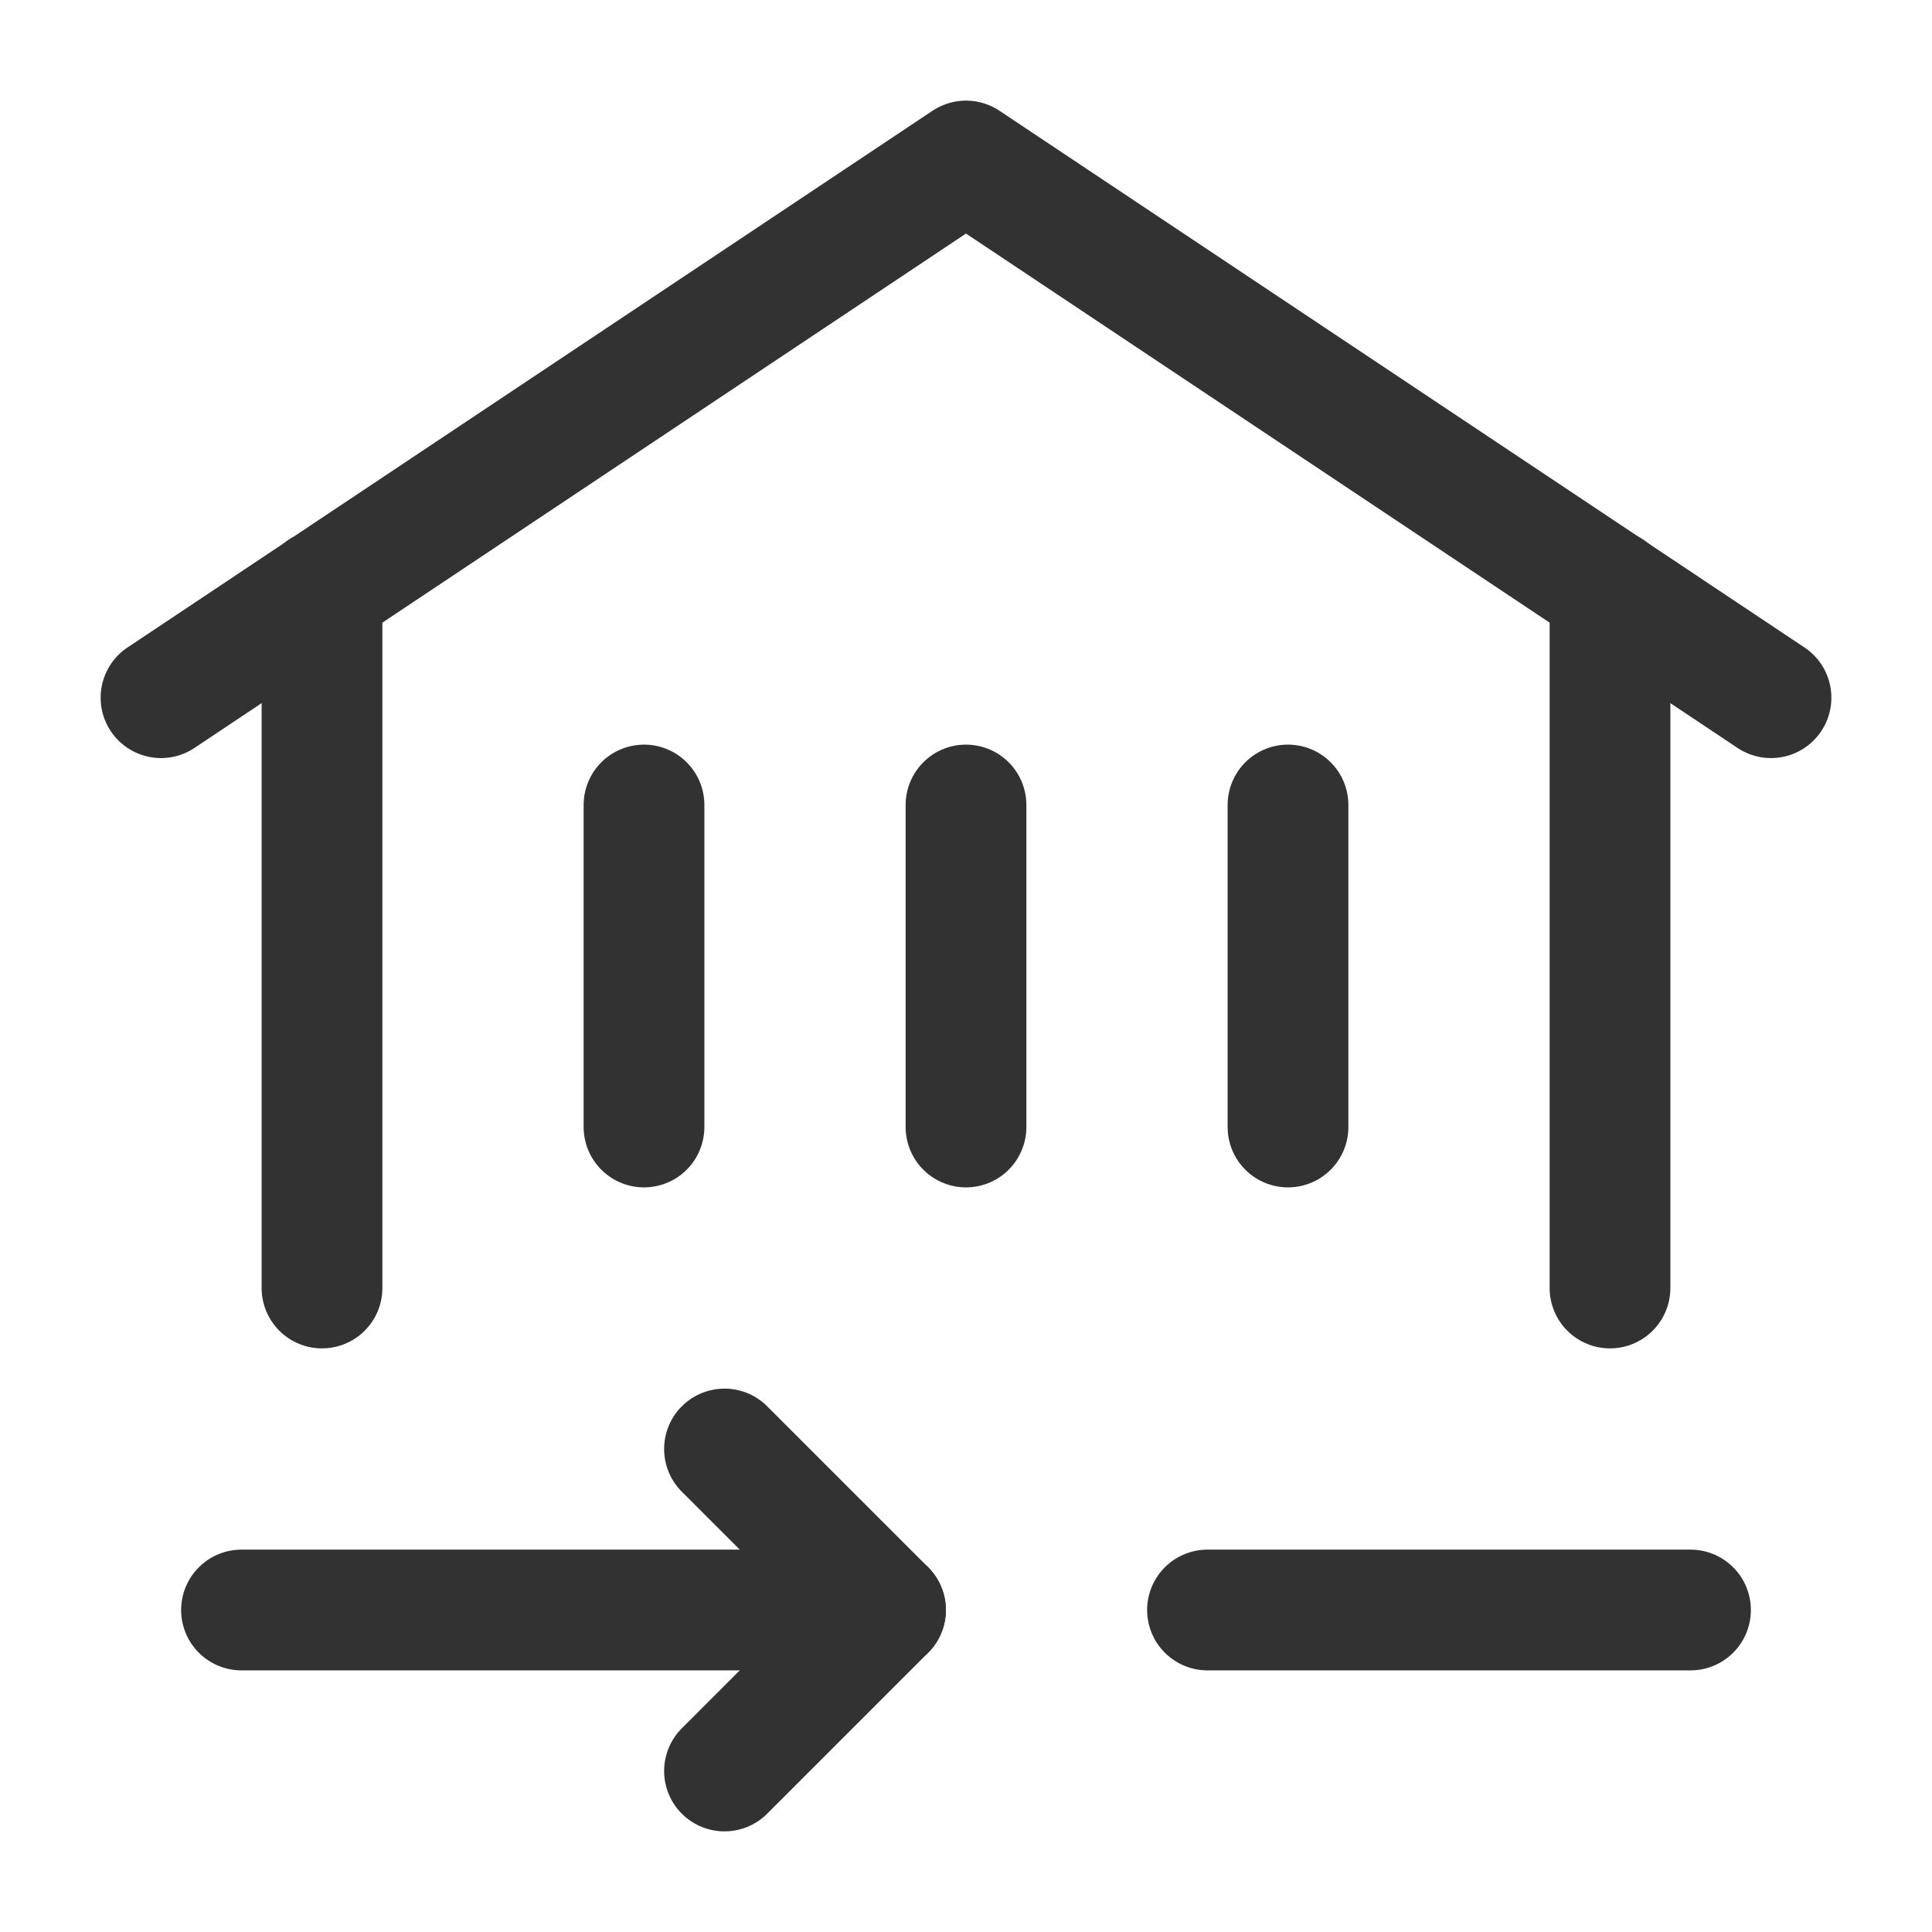 <?xml version="1.0" encoding="UTF-8"?><svg version="1.1" viewBox="0 0 24 24" xmlns="http://www.w3.org/2000/svg" xmlns:xlink="http://www.w3.org/1999/xlink"><!--Generated by IJSVG (https://github.com/iconjar/IJSVG)--><g fill="none"><path d="M0,0h24v24h-24Z"></path><path stroke="#323232" stroke-linecap="round" stroke-linejoin="round" stroke-width="1.5" d="M4,16v-8.67"></path><path stroke="#323232" stroke-linecap="round" stroke-linejoin="round" stroke-width="1.5" d="M20,7.33v8.67"></path><path stroke="#323232" stroke-linecap="round" stroke-linejoin="round" stroke-width="1.5" d="M22,8.667l-10,-6.667l-10,6.667"></path><path stroke="#323232" stroke-linecap="round" stroke-linejoin="round" stroke-width="1.5" d="M8,10v4"></path><path stroke="#323232" stroke-linecap="round" stroke-linejoin="round" stroke-width="1.5" d="M12,10v4"></path><path stroke="#323232" stroke-linecap="round" stroke-linejoin="round" stroke-width="1.5" d="M16,10v4"></path><path stroke="#323232" stroke-linecap="round" stroke-linejoin="round" stroke-width="1.5" d="M9,18l2,2l-2,2"></path><path stroke="#323232" stroke-linecap="round" stroke-linejoin="round" stroke-width="1.5" d="M11,20h-8"></path><path stroke="#323232" stroke-linecap="round" stroke-linejoin="round" stroke-width="1.5" d="M21,20h-6"></path></g></svg>